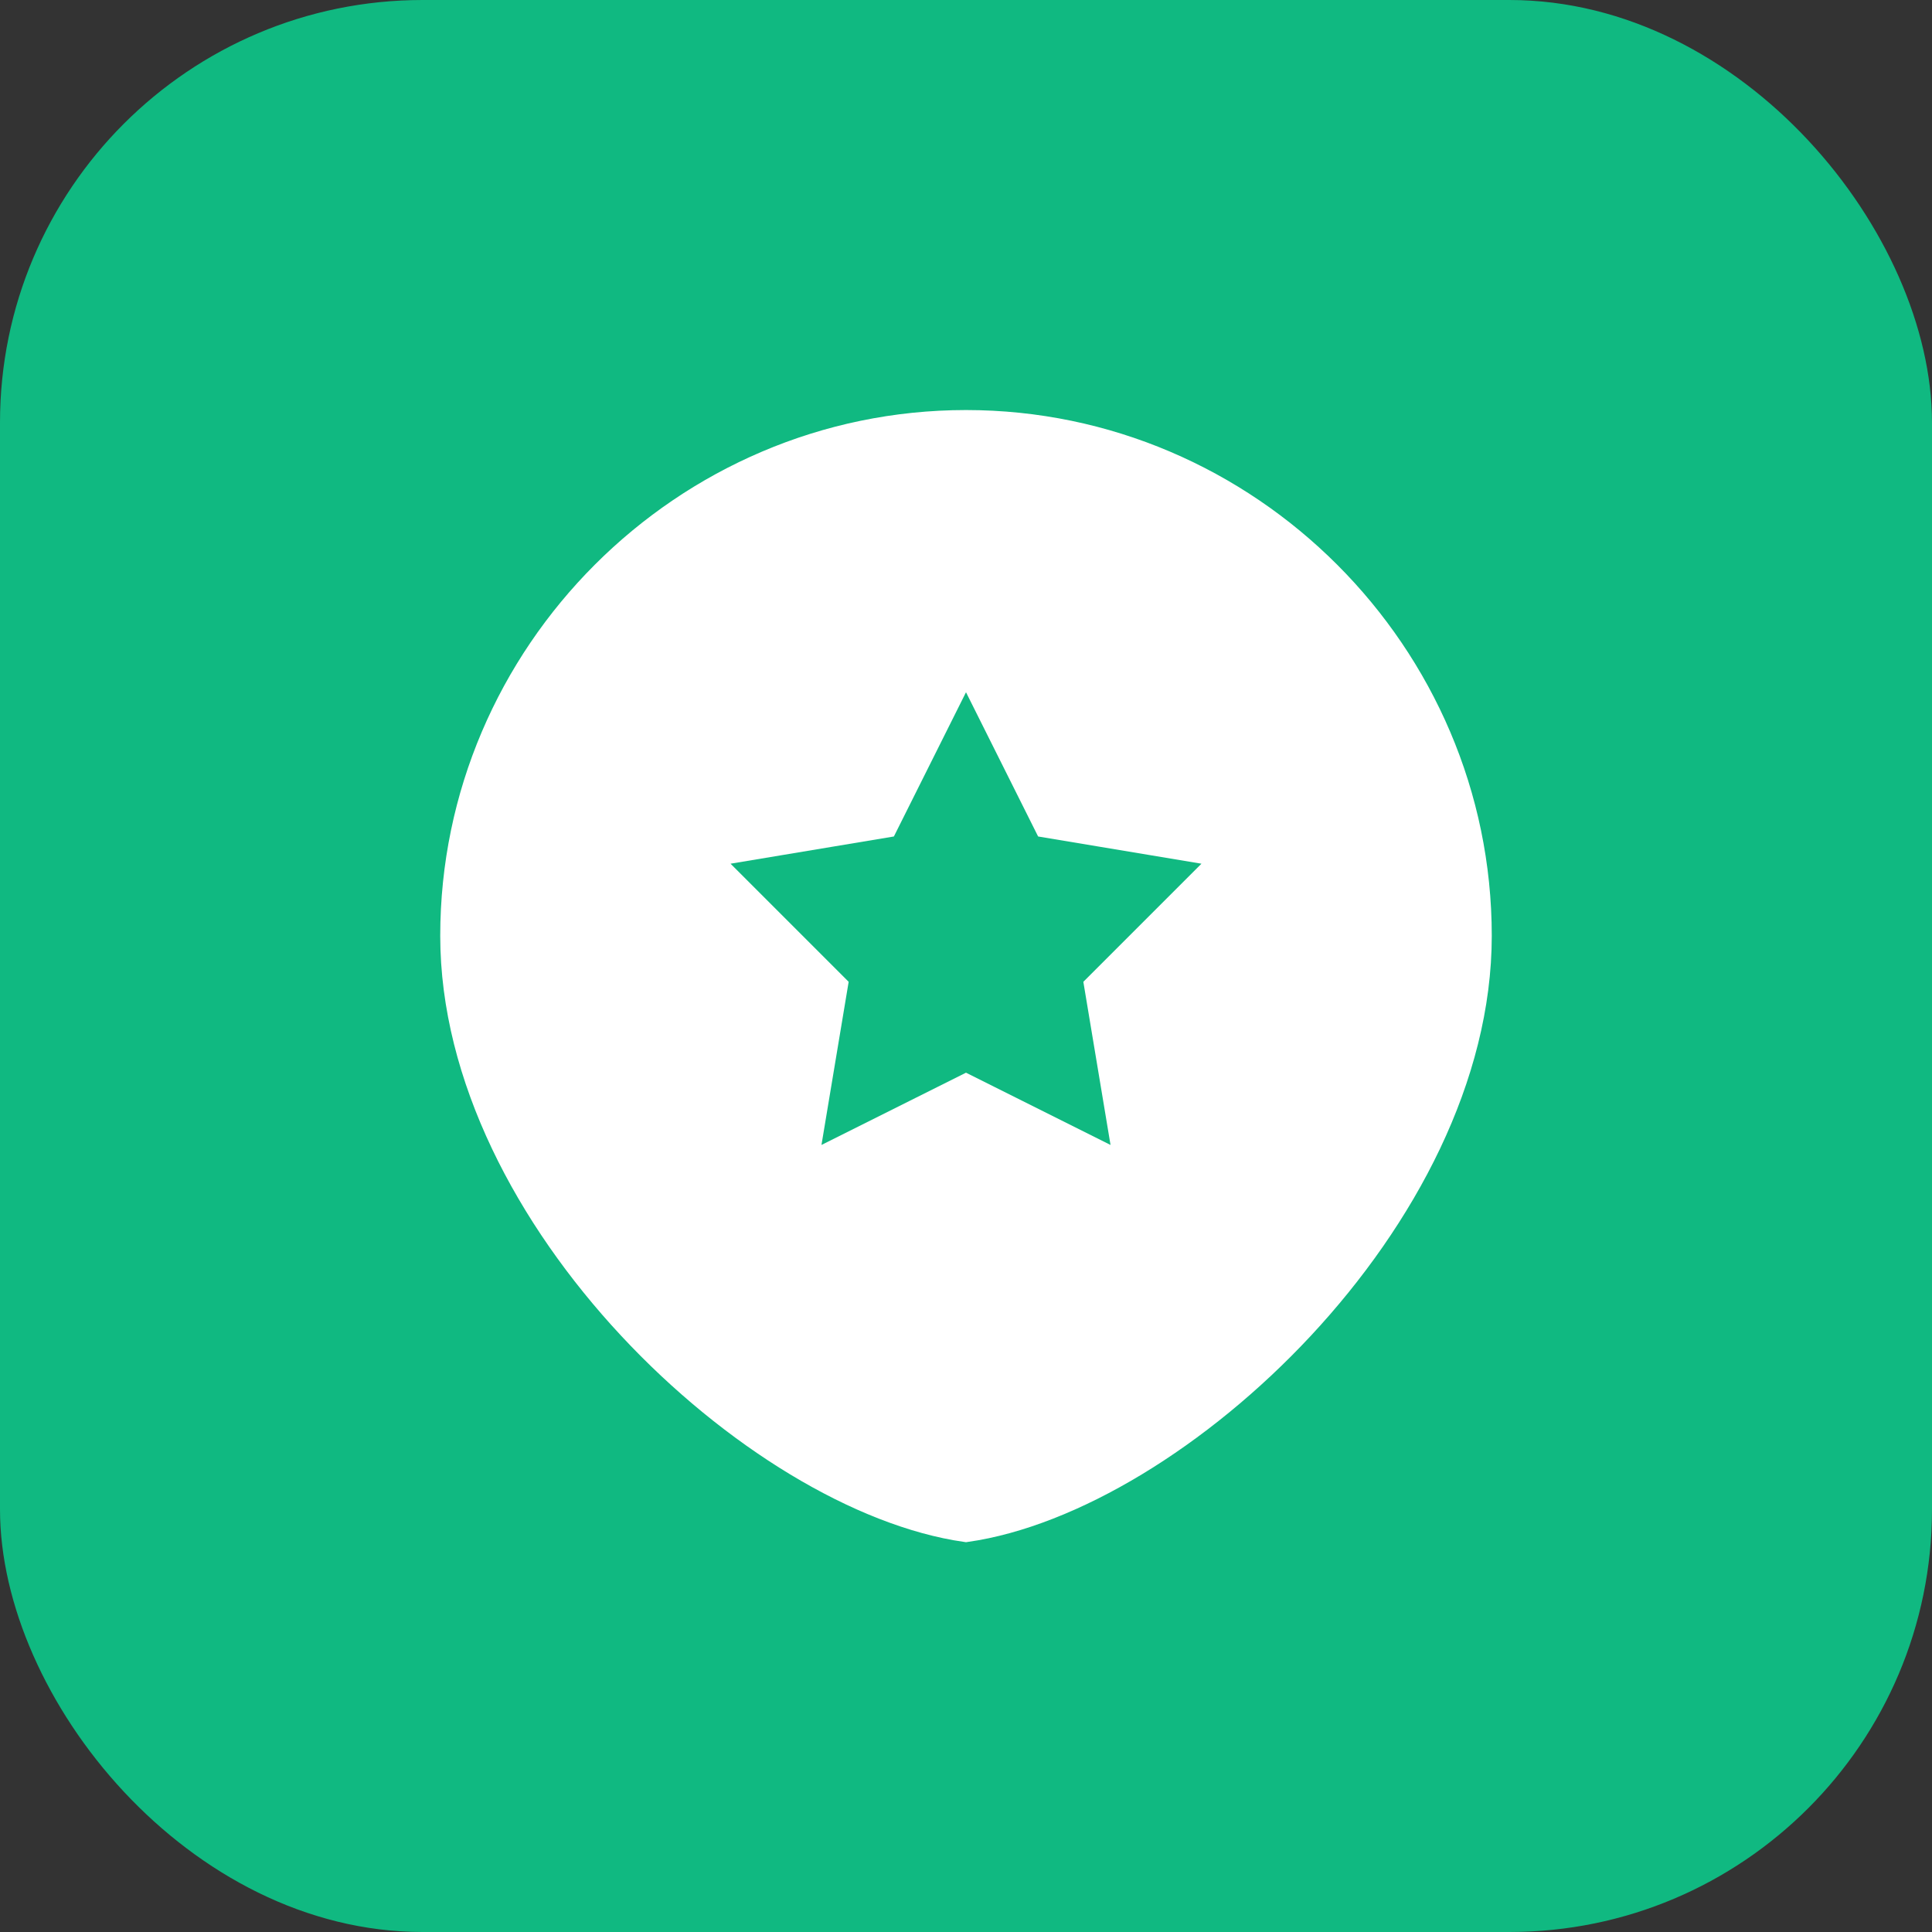 <svg xmlns="http://www.w3.org/2000/svg" width="192" height="192" viewBox="0 0 192 192">
  <rect x="0" y="0" width="192" height="192" fill="#333333" stroke="none"/>
  <rect width="192" height="192" rx="42" fill="#10b981"/>
  <path d="M96,42 C68,42 45,65 45,93 C45,121 75,149 96,152 C117,149 147,121 147,93 C147,65 124,42 96,42 Z" fill="#ffffff" stroke="#ffffff" stroke-width="2.5"/>
  <path d="M96,66 L104,82 L122,85 L109,98 L112,116 L96,108 L80,116 L83,98 L70,85 L88,82 Z" fill="#10b981" stroke="#ffffff" stroke-width="2.5"/>
</svg> 